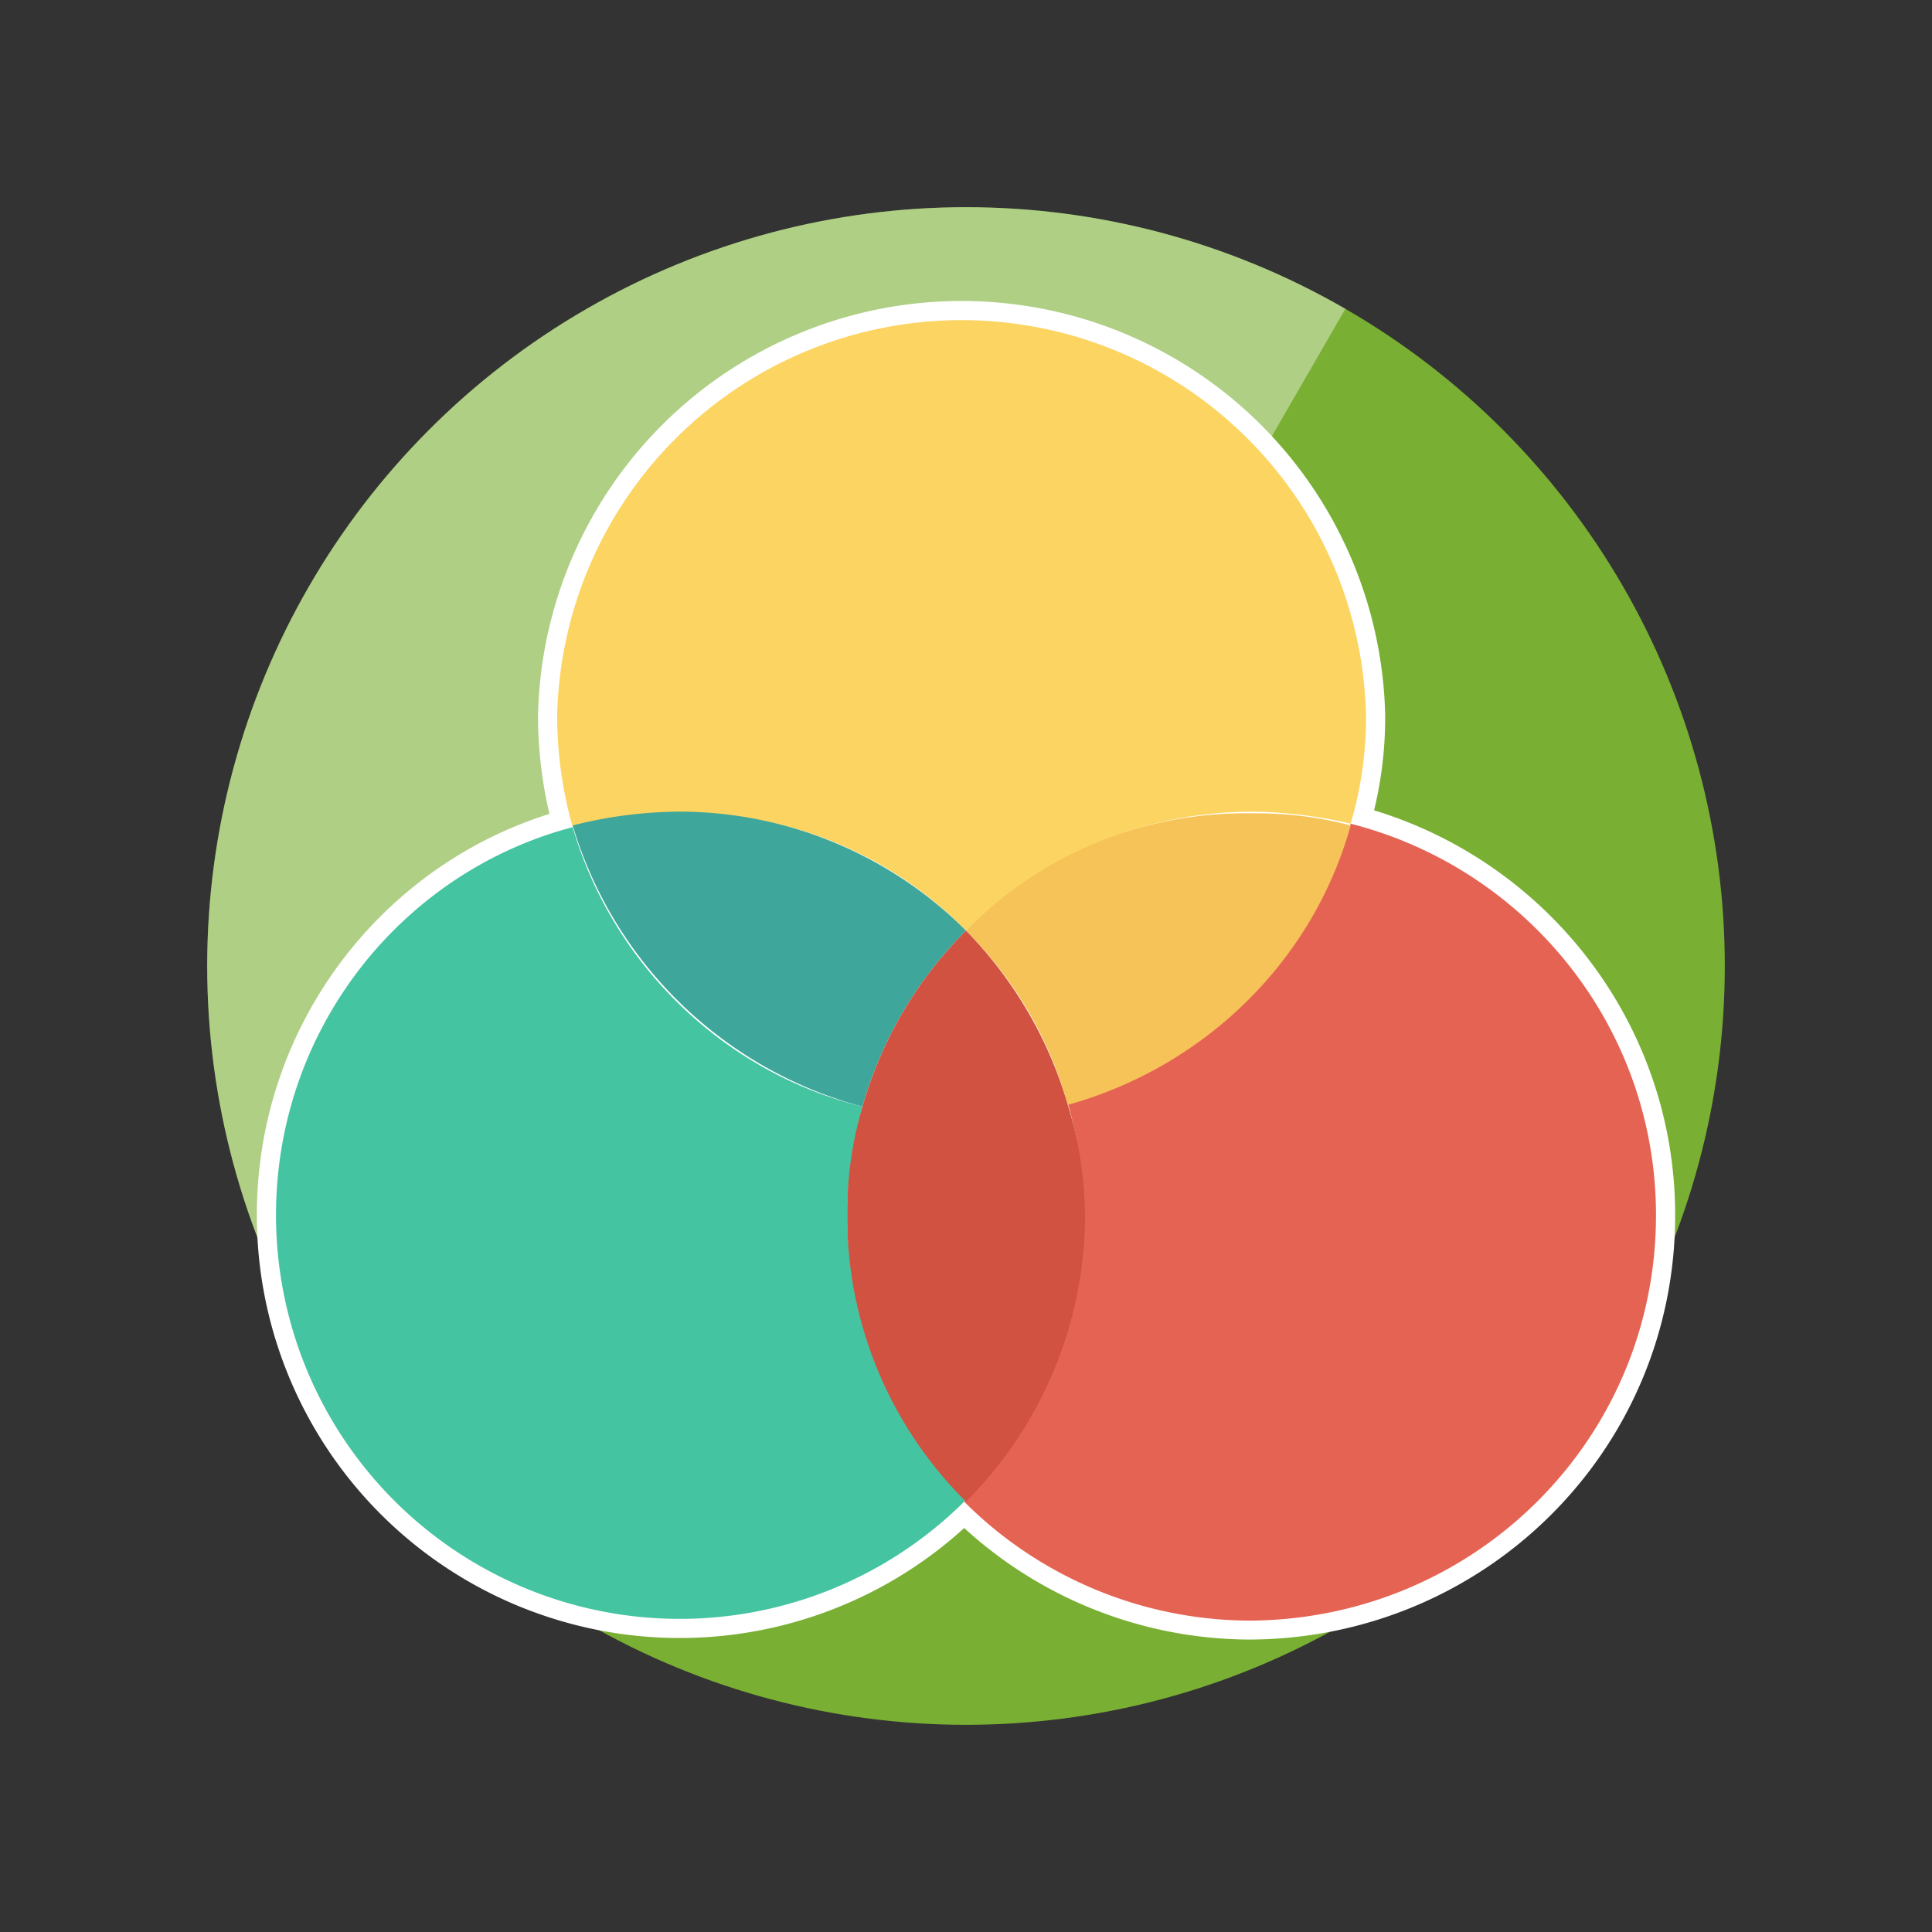 <svg xmlns="http://www.w3.org/2000/svg" xmlns:xlink="http://www.w3.org/1999/xlink" viewBox="0 0 504 504"><rect x="0" y="0" width="504" height="504" fill="#333333" stroke="none"/><defs><style>.a{fill:none;}.b{isolation:isolate;}.c{fill:#79af33;}.d{opacity:0.4;mix-blend-mode:overlay;}.e{clip-path:url(#a);}.f,.g{fill:#fff;}.g{stroke:#fff;stroke-miterlimit:10;stroke-width:10px;}.h{fill:#fcd462;}.i{fill:#44c4a1;}.j{fill:#3ea69b;}.k{fill:#e56353;}.l{fill:#f6c358;}.m{fill:#d15241;}</style><clipPath id="a"><circle class="a" cx="252" cy="252" r="197.95"/></clipPath></defs><title>a6-image</title><g class="b"><circle class="c" cx="252" cy="252" r="197.95"/><g class="d"><g class="e"><polygon class="f" points="415.3 -30.85 88.7 534.85 -30.85 88.7 415.3 -30.85"/></g></g><path class="g" d="M352.35,214.88a98.14,98.14,0,0,0,4-28.35,105.53,105.53,0,0,0-211,0,106.74,106.74,0,0,0,4.05,29.25l.13,0A107.92,107.92,0,0,0,225,288.68c-36.45-9-65.25-37.35-75.6-72.9C104.85,227.48,72,268.43,72,317a105.32,105.32,0,0,0,179.76,74.49l-.21.22a105.78,105.78,0,0,0,74.7,31C384.75,422.33,432,375.52,432,317,432,268,398.25,226.57,352.35,214.88Z"/><path class="h" d="M252,242.78a105.79,105.79,0,0,1,74.7-31.05,117.71,117.71,0,0,1,25.65,3.15,98.14,98.14,0,0,0,4-28.35,105.53,105.53,0,0,0-211,0,106.74,106.74,0,0,0,4.05,29.25,112.82,112.82,0,0,1,27.9-3.6A101.78,101.78,0,0,1,252,242.78Z"/><path class="i" d="M225,288.68c-36.45-9-65.25-37.35-75.6-72.9C104.85,227.48,72,268.43,72,317a105.32,105.32,0,0,0,180,74.26A105.79,105.79,0,0,1,221,316.58C221,307.12,222.75,297.68,225,288.68Z"/><path class="j" d="M225,288.68a105.48,105.48,0,0,1,27-45.9,105.79,105.79,0,0,0-74.7-31.05,115.67,115.67,0,0,0-27.9,3.6A107.91,107.91,0,0,0,225,288.68Z"/><path class="k" d="M352.35,214.88a104.85,104.85,0,0,1-73.8,72.89,106,106,0,0,1-27,104,105.78,105.78,0,0,0,74.7,31C384.75,422.33,432,375.52,432,317,432,268,398.25,226.57,352.35,214.88Z"/><path class="l" d="M252,242.78a103.16,103.16,0,0,1,26.55,45.45c35.55-9.9,63.9-37.35,73.8-72.9a95.42,95.42,0,0,0-25.65-3.15A101.78,101.78,0,0,0,252,242.78Z"/><path class="m" d="M278.55,288.23A107.61,107.61,0,0,0,252,242.78a105.48,105.48,0,0,0-27,45.9A98.07,98.07,0,0,0,221,317,104.75,104.75,0,0,0,252,391.73,105.83,105.83,0,0,0,283.05,317,101.36,101.36,0,0,0,278.55,288.23Z"/></g></svg>